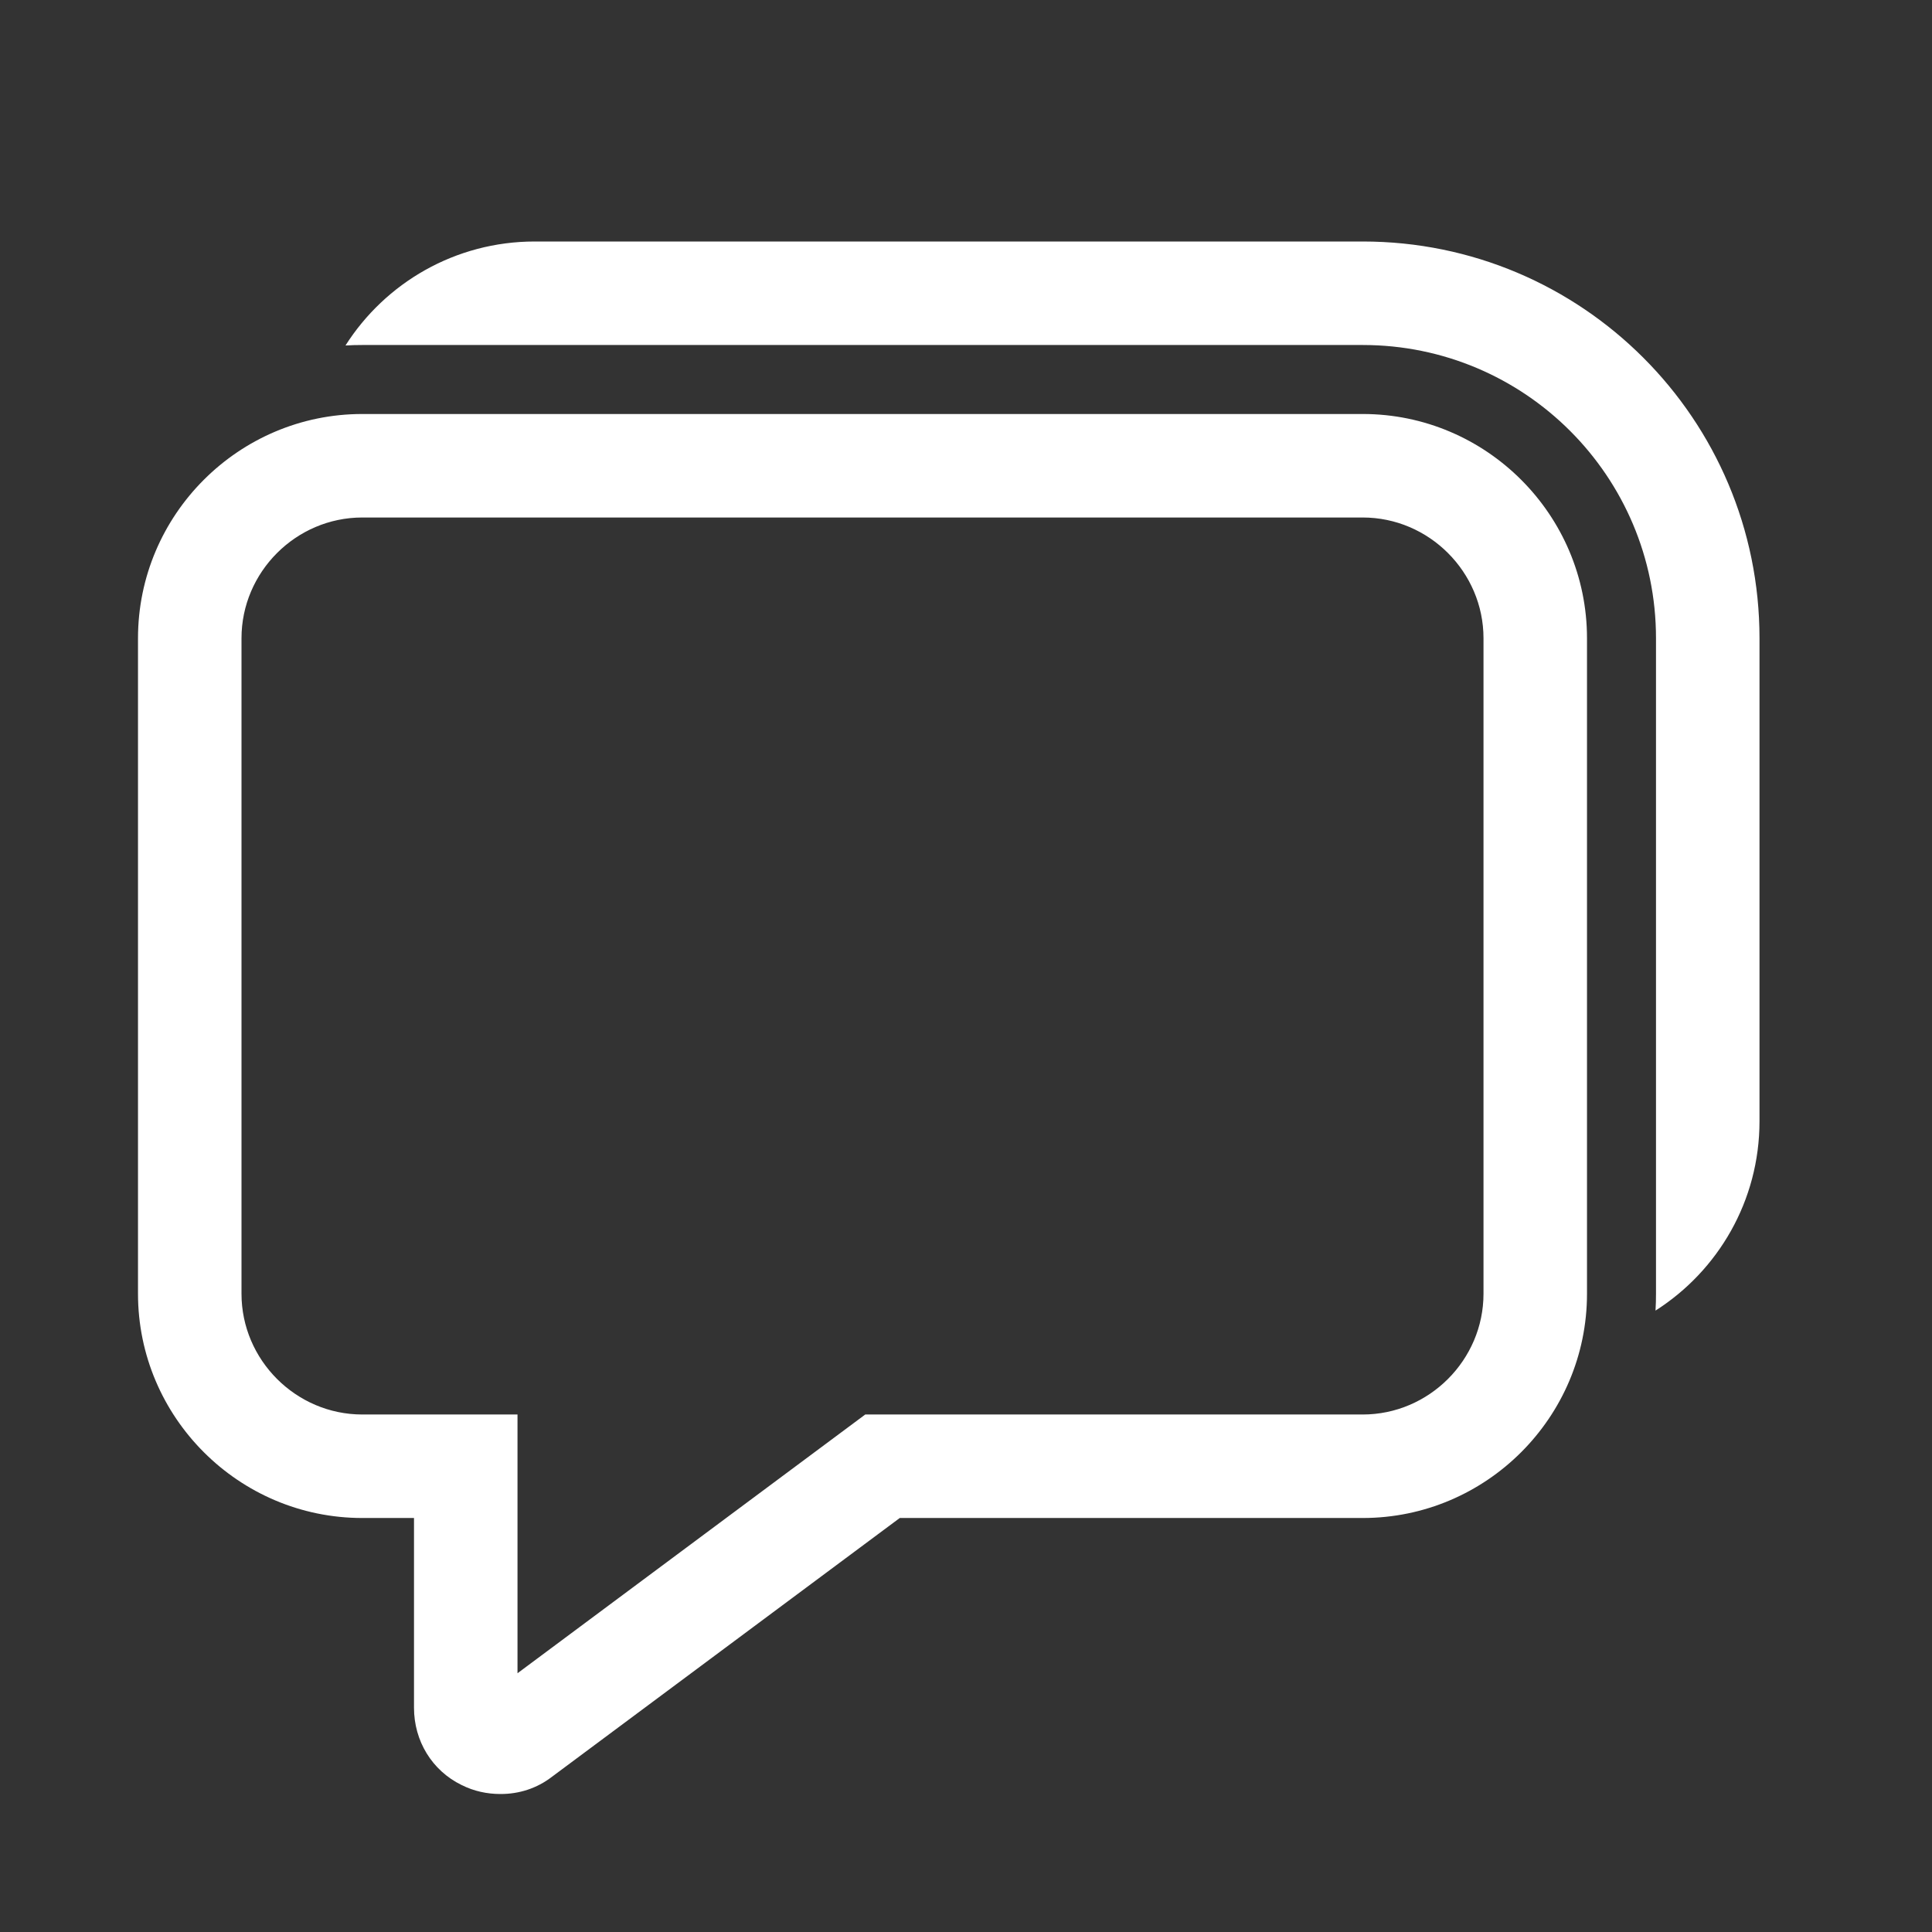 <svg width="28" height="28" viewBox="0 0 28 28" fill="none" xmlns="http://www.w3.org/2000/svg">
<rect x="0" y="0" width="28" height="28" fill="#333333" stroke="none"/>
<path d="M5.007 5.007C5.087 5.002 5.168 5 5.25 5H19.75C22.097 5 24 6.903 24 9.25V18.75C24 18.832 23.998 18.913 23.993 18.994C24.899 18.417 25.5 17.404 25.5 16.25V9.25C25.5 6.074 22.926 3.5 19.75 3.5H7.75C6.597 3.5 5.583 4.101 5.007 5.007ZM6.69 25.87C6.87 25.96 7.06 26 7.25 26H7.26C7.52 26 7.78 25.92 8 25.75L13.04 22H19.75C21.54 22 23 20.54 23 18.75V9.25C23 7.46 21.54 6 19.75 6H5.25C3.46 6 2 7.46 2 9.25V18.75C2 20.54 3.46 22 5.25 22H6V24.75C6 25.23 6.26 25.66 6.69 25.87ZM3.5 9.25C3.5 8.29 4.29 7.5 5.25 7.5H19.75C20.71 7.5 21.5 8.29 21.5 9.25V18.75C21.5 19.71 20.71 20.5 19.75 20.5H12.54L7.5 24.25V20.5H5.25C4.29 20.5 3.5 19.71 3.5 18.75V9.25Z" fill="#ffffff"/>
</svg>
